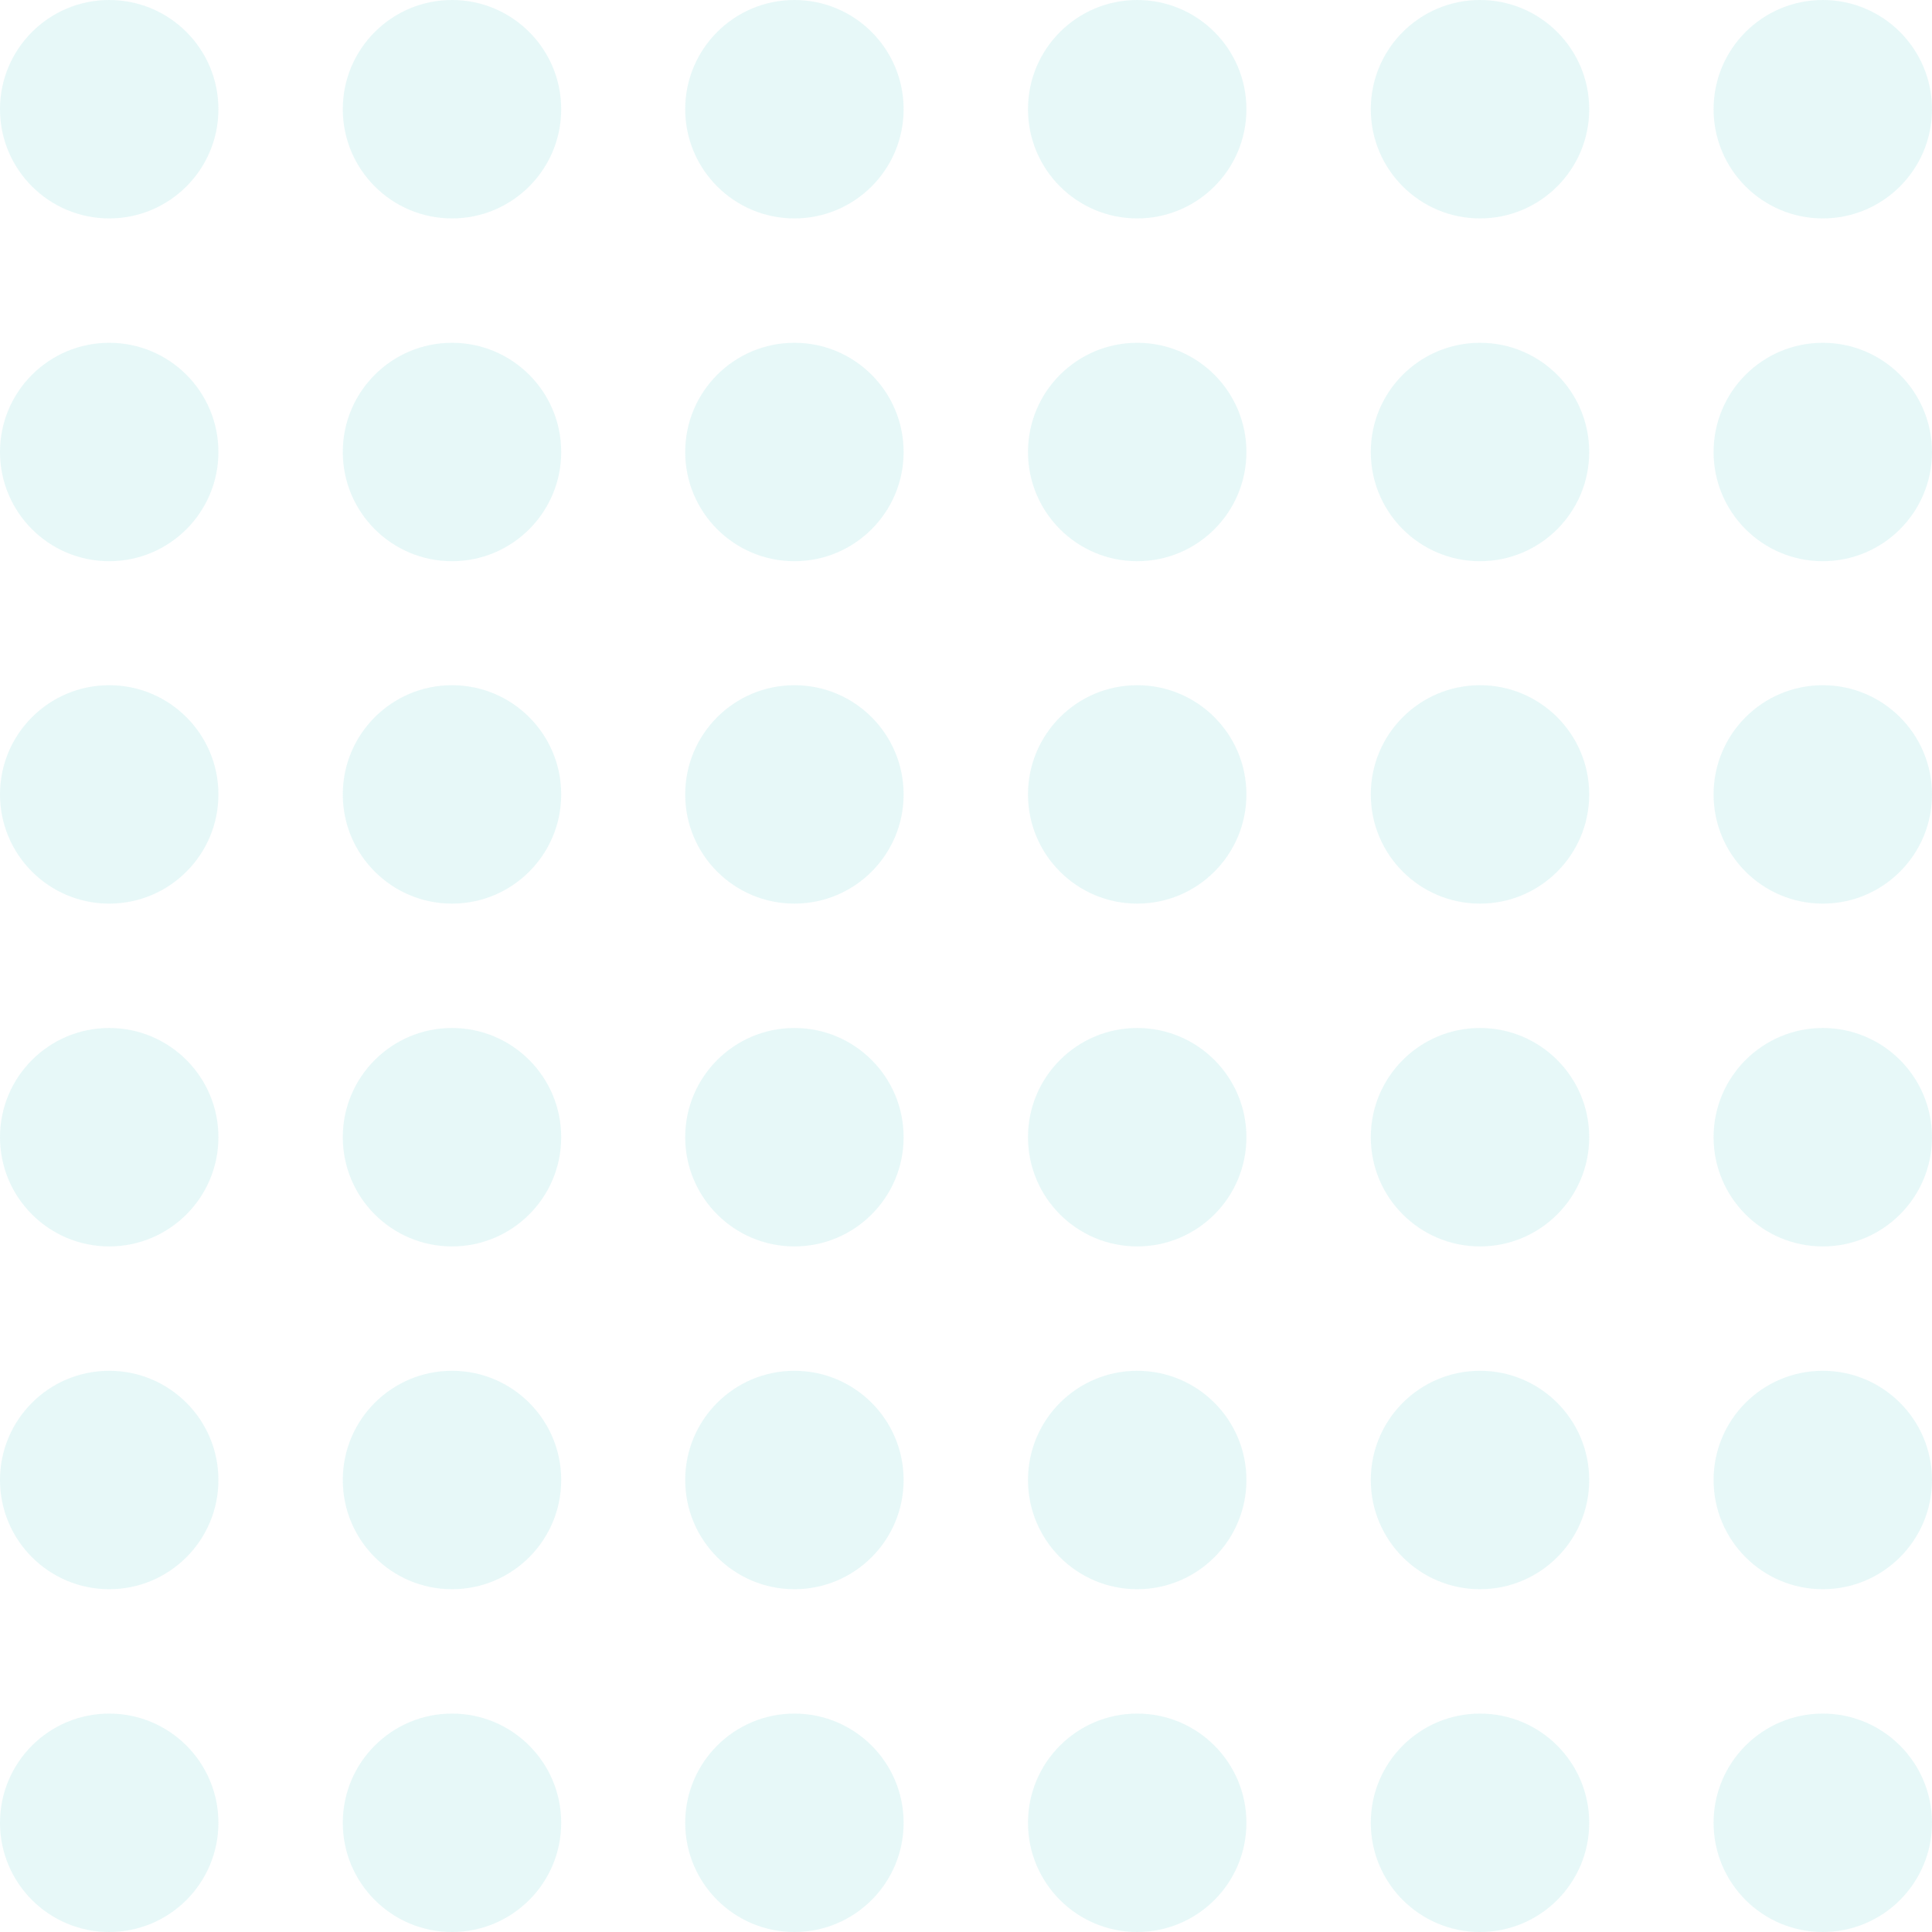 <svg width="292" height="292" viewBox="0 0 292 292" fill="none" xmlns="http://www.w3.org/2000/svg">
<path d="M16.506 33.011C25.621 33.011 33.011 25.621 33.011 16.506C33.011 7.39 25.621 0 16.506 0C7.39 0 0 7.39 0 16.506C0 25.621 7.39 33.011 16.506 33.011Z" fill="#0CBABA" fill-opacity="0.1"/>
<path d="M68.315 33.011C77.431 33.011 84.82 25.621 84.82 16.506C84.82 7.39 77.431 0 68.315 0C59.199 0 51.809 7.39 51.809 16.506C51.809 25.621 59.199 33.011 68.315 33.011Z" fill="#0CBABA" fill-opacity="0.1"/>
<path d="M120.067 33.011C129.183 33.011 136.572 25.621 136.572 16.506C136.572 7.39 129.183 0 120.067 0C110.951 0 103.561 7.39 103.561 16.506C103.561 25.621 110.951 33.011 120.067 33.011Z" fill="#0CBABA" fill-opacity="0.1"/>
<path d="M16.506 84.82C25.621 84.82 33.011 77.431 33.011 68.315C33.011 59.199 25.621 51.809 16.506 51.809C7.39 51.809 0 59.199 0 68.315C0 77.431 7.39 84.82 16.506 84.82Z" fill="#0CBABA" fill-opacity="0.1"/>
<path d="M68.315 84.82C77.431 84.82 84.82 77.431 84.82 68.315C84.82 59.199 77.431 51.809 68.315 51.809C59.199 51.809 51.809 59.199 51.809 68.315C51.809 77.431 59.199 84.82 68.315 84.82Z" fill="#0CBABA" fill-opacity="0.1"/>
<path d="M120.067 84.82C129.183 84.82 136.572 77.431 136.572 68.315C136.572 59.199 129.183 51.809 120.067 51.809C110.951 51.809 103.561 59.199 103.561 68.315C103.561 77.431 110.951 84.82 120.067 84.82Z" fill="#0CBABA" fill-opacity="0.1"/>
<path d="M16.506 136.572C25.621 136.572 33.011 129.183 33.011 120.067C33.011 110.951 25.621 103.561 16.506 103.561C7.39 103.561 0 110.951 0 120.067C0 129.183 7.39 136.572 16.506 136.572Z" fill="#0CBABA" fill-opacity="0.1"/>
<path d="M68.315 136.572C77.431 136.572 84.82 129.183 84.82 120.067C84.82 110.951 77.431 103.561 68.315 103.561C59.199 103.561 51.809 110.951 51.809 120.067C51.809 129.183 59.199 136.572 68.315 136.572Z" fill="#0CBABA" fill-opacity="0.1"/>
<path d="M120.067 136.572C129.183 136.572 136.572 129.183 136.572 120.067C136.572 110.951 129.183 103.561 120.067 103.561C110.951 103.561 103.561 110.951 103.561 120.067C103.561 129.183 110.951 136.572 120.067 136.572Z" fill="#0CBABA" fill-opacity="0.1"/>
<path d="M171.876 33.011C180.992 33.011 188.382 25.621 188.382 16.506C188.382 7.39 180.992 0 171.876 0C162.76 0 155.37 7.39 155.37 16.506C155.37 25.621 162.76 33.011 171.876 33.011Z" fill="#0CBABA" fill-opacity="0.1"/>
<path d="M223.685 33.011C232.801 33.011 240.191 25.621 240.191 16.506C240.191 7.39 232.801 0 223.685 0C214.569 0 207.18 7.39 207.18 16.506C207.18 25.621 214.569 33.011 223.685 33.011Z" fill="#0CBABA" fill-opacity="0.1"/>
<path d="M275.494 33.011C284.61 33.011 292 25.621 292 16.506C292 7.39 284.61 0 275.494 0C266.379 0 258.989 7.39 258.989 16.506C258.989 25.621 266.379 33.011 275.494 33.011Z" fill="#0CBABA" fill-opacity="0.1"/>
<path d="M171.876 84.82C180.992 84.82 188.382 77.431 188.382 68.315C188.382 59.199 180.992 51.809 171.876 51.809C162.76 51.809 155.37 59.199 155.37 68.315C155.37 77.431 162.76 84.82 171.876 84.82Z" fill="#0CBABA" fill-opacity="0.1"/>
<path d="M223.685 84.82C232.801 84.82 240.191 77.431 240.191 68.315C240.191 59.199 232.801 51.809 223.685 51.809C214.569 51.809 207.18 59.199 207.18 68.315C207.18 77.431 214.569 84.82 223.685 84.82Z" fill="#0CBABA" fill-opacity="0.1"/>
<path d="M275.494 84.82C284.61 84.82 292 77.431 292 68.315C292 59.199 284.61 51.809 275.494 51.809C266.379 51.809 258.989 59.199 258.989 68.315C258.989 77.431 266.379 84.82 275.494 84.82Z" fill="#0CBABA" fill-opacity="0.1"/>
<path d="M171.876 136.572C180.992 136.572 188.382 129.183 188.382 120.067C188.382 110.951 180.992 103.561 171.876 103.561C162.76 103.561 155.37 110.951 155.37 120.067C155.37 129.183 162.76 136.572 171.876 136.572Z" fill="#0CBABA" fill-opacity="0.1"/>
<path d="M223.685 136.572C232.801 136.572 240.191 129.183 240.191 120.067C240.191 110.951 232.801 103.561 223.685 103.561C214.569 103.561 207.18 110.951 207.18 120.067C207.18 129.183 214.569 136.572 223.685 136.572Z" fill="#0CBABA" fill-opacity="0.1"/>
<path d="M275.494 136.572C284.61 136.572 292 129.183 292 120.067C292 110.951 284.61 103.561 275.494 103.561C266.379 103.561 258.989 110.951 258.989 120.067C258.989 129.183 266.379 136.572 275.494 136.572Z" fill="#0CBABA" fill-opacity="0.1"/>
<path d="M16.506 188.382C25.621 188.382 33.011 180.992 33.011 171.876C33.011 162.76 25.621 155.37 16.506 155.37C7.39 155.37 0 162.76 0 171.876C0 180.992 7.39 188.382 16.506 188.382Z" fill="#0CBABA" fill-opacity="0.1"/>
<path d="M68.315 188.382C77.431 188.382 84.82 180.992 84.82 171.876C84.82 162.76 77.431 155.37 68.315 155.37C59.199 155.37 51.809 162.76 51.809 171.876C51.809 180.992 59.199 188.382 68.315 188.382Z" fill="#0CBABA" fill-opacity="0.1"/>
<path d="M120.067 188.382C129.183 188.382 136.572 180.992 136.572 171.876C136.572 162.76 129.183 155.37 120.067 155.37C110.951 155.37 103.561 162.76 103.561 171.876C103.561 180.992 110.951 188.382 120.067 188.382Z" fill="#0CBABA" fill-opacity="0.1"/>
<path d="M16.506 240.191C25.621 240.191 33.011 232.801 33.011 223.685C33.011 214.569 25.621 207.18 16.506 207.18C7.39 207.18 0 214.569 0 223.685C0 232.801 7.39 240.191 16.506 240.191Z" fill="#0CBABA" fill-opacity="0.1"/>
<path d="M68.315 240.191C77.431 240.191 84.82 232.801 84.82 223.685C84.82 214.569 77.431 207.18 68.315 207.18C59.199 207.18 51.809 214.569 51.809 223.685C51.809 232.801 59.199 240.191 68.315 240.191Z" fill="#0CBABA" fill-opacity="0.1"/>
<path d="M120.067 240.191C129.183 240.191 136.572 232.801 136.572 223.685C136.572 214.569 129.183 207.18 120.067 207.18C110.951 207.18 103.561 214.569 103.561 223.685C103.561 232.801 110.951 240.191 120.067 240.191Z" fill="#0CBABA" fill-opacity="0.1"/>
<path d="M16.506 292C25.621 292 33.011 284.61 33.011 275.494C33.011 266.379 25.621 258.989 16.506 258.989C7.39 258.989 0 266.379 0 275.494C0 284.61 7.39 292 16.506 292Z" fill="#0CBABA" fill-opacity="0.1"/>
<path d="M68.315 292C77.431 292 84.82 284.61 84.82 275.494C84.82 266.379 77.431 258.989 68.315 258.989C59.199 258.989 51.809 266.379 51.809 275.494C51.809 284.61 59.199 292 68.315 292Z" fill="#0CBABA" fill-opacity="0.1"/>
<path d="M120.067 292C129.183 292 136.572 284.61 136.572 275.494C136.572 266.379 129.183 258.989 120.067 258.989C110.951 258.989 103.561 266.379 103.561 275.494C103.561 284.61 110.951 292 120.067 292Z" fill="#0CBABA" fill-opacity="0.1"/>
<path d="M171.876 188.382C180.992 188.382 188.382 180.992 188.382 171.876C188.382 162.76 180.992 155.37 171.876 155.37C162.76 155.37 155.37 162.76 155.37 171.876C155.37 180.992 162.76 188.382 171.876 188.382Z" fill="#0CBABA" fill-opacity="0.1"/>
<path d="M223.685 188.382C232.801 188.382 240.191 180.992 240.191 171.876C240.191 162.76 232.801 155.37 223.685 155.37C214.569 155.37 207.18 162.76 207.18 171.876C207.18 180.992 214.569 188.382 223.685 188.382Z" fill="#0CBABA" fill-opacity="0.1"/>
<path d="M275.494 188.382C284.61 188.382 292 180.992 292 171.876C292 162.76 284.61 155.37 275.494 155.37C266.379 155.37 258.989 162.76 258.989 171.876C258.989 180.992 266.379 188.382 275.494 188.382Z" fill="#0CBABA" fill-opacity="0.1"/>
<path d="M171.876 240.191C180.992 240.191 188.382 232.801 188.382 223.685C188.382 214.569 180.992 207.18 171.876 207.18C162.76 207.18 155.37 214.569 155.37 223.685C155.37 232.801 162.76 240.191 171.876 240.191Z" fill="#0CBABA" fill-opacity="0.1"/>
<path d="M223.685 240.191C232.801 240.191 240.191 232.801 240.191 223.685C240.191 214.569 232.801 207.18 223.685 207.18C214.569 207.18 207.18 214.569 207.18 223.685C207.18 232.801 214.569 240.191 223.685 240.191Z" fill="#0CBABA" fill-opacity="0.1"/>
<path d="M275.494 240.191C284.61 240.191 292 232.801 292 223.685C292 214.569 284.61 207.18 275.494 207.18C266.379 207.18 258.989 214.569 258.989 223.685C258.989 232.801 266.379 240.191 275.494 240.191Z" fill="#0CBABA" fill-opacity="0.1"/>
<path d="M171.876 292C180.992 292 188.382 284.61 188.382 275.494C188.382 266.379 180.992 258.989 171.876 258.989C162.76 258.989 155.37 266.379 155.37 275.494C155.37 284.61 162.76 292 171.876 292Z" fill="#0CBABA" fill-opacity="0.1"/>
<path d="M223.685 292C232.801 292 240.191 284.61 240.191 275.494C240.191 266.379 232.801 258.989 223.685 258.989C214.569 258.989 207.18 266.379 207.18 275.494C207.18 284.61 214.569 292 223.685 292Z" fill="#0CBABA" fill-opacity="0.1"/>
<path d="M275.494 292C284.61 292 292 284.61 292 275.494C292 266.379 284.61 258.989 275.494 258.989C266.379 258.989 258.989 266.379 258.989 275.494C258.989 284.61 266.379 292 275.494 292Z" fill="#0CBABA" fill-opacity="0.1"/>
</svg>
